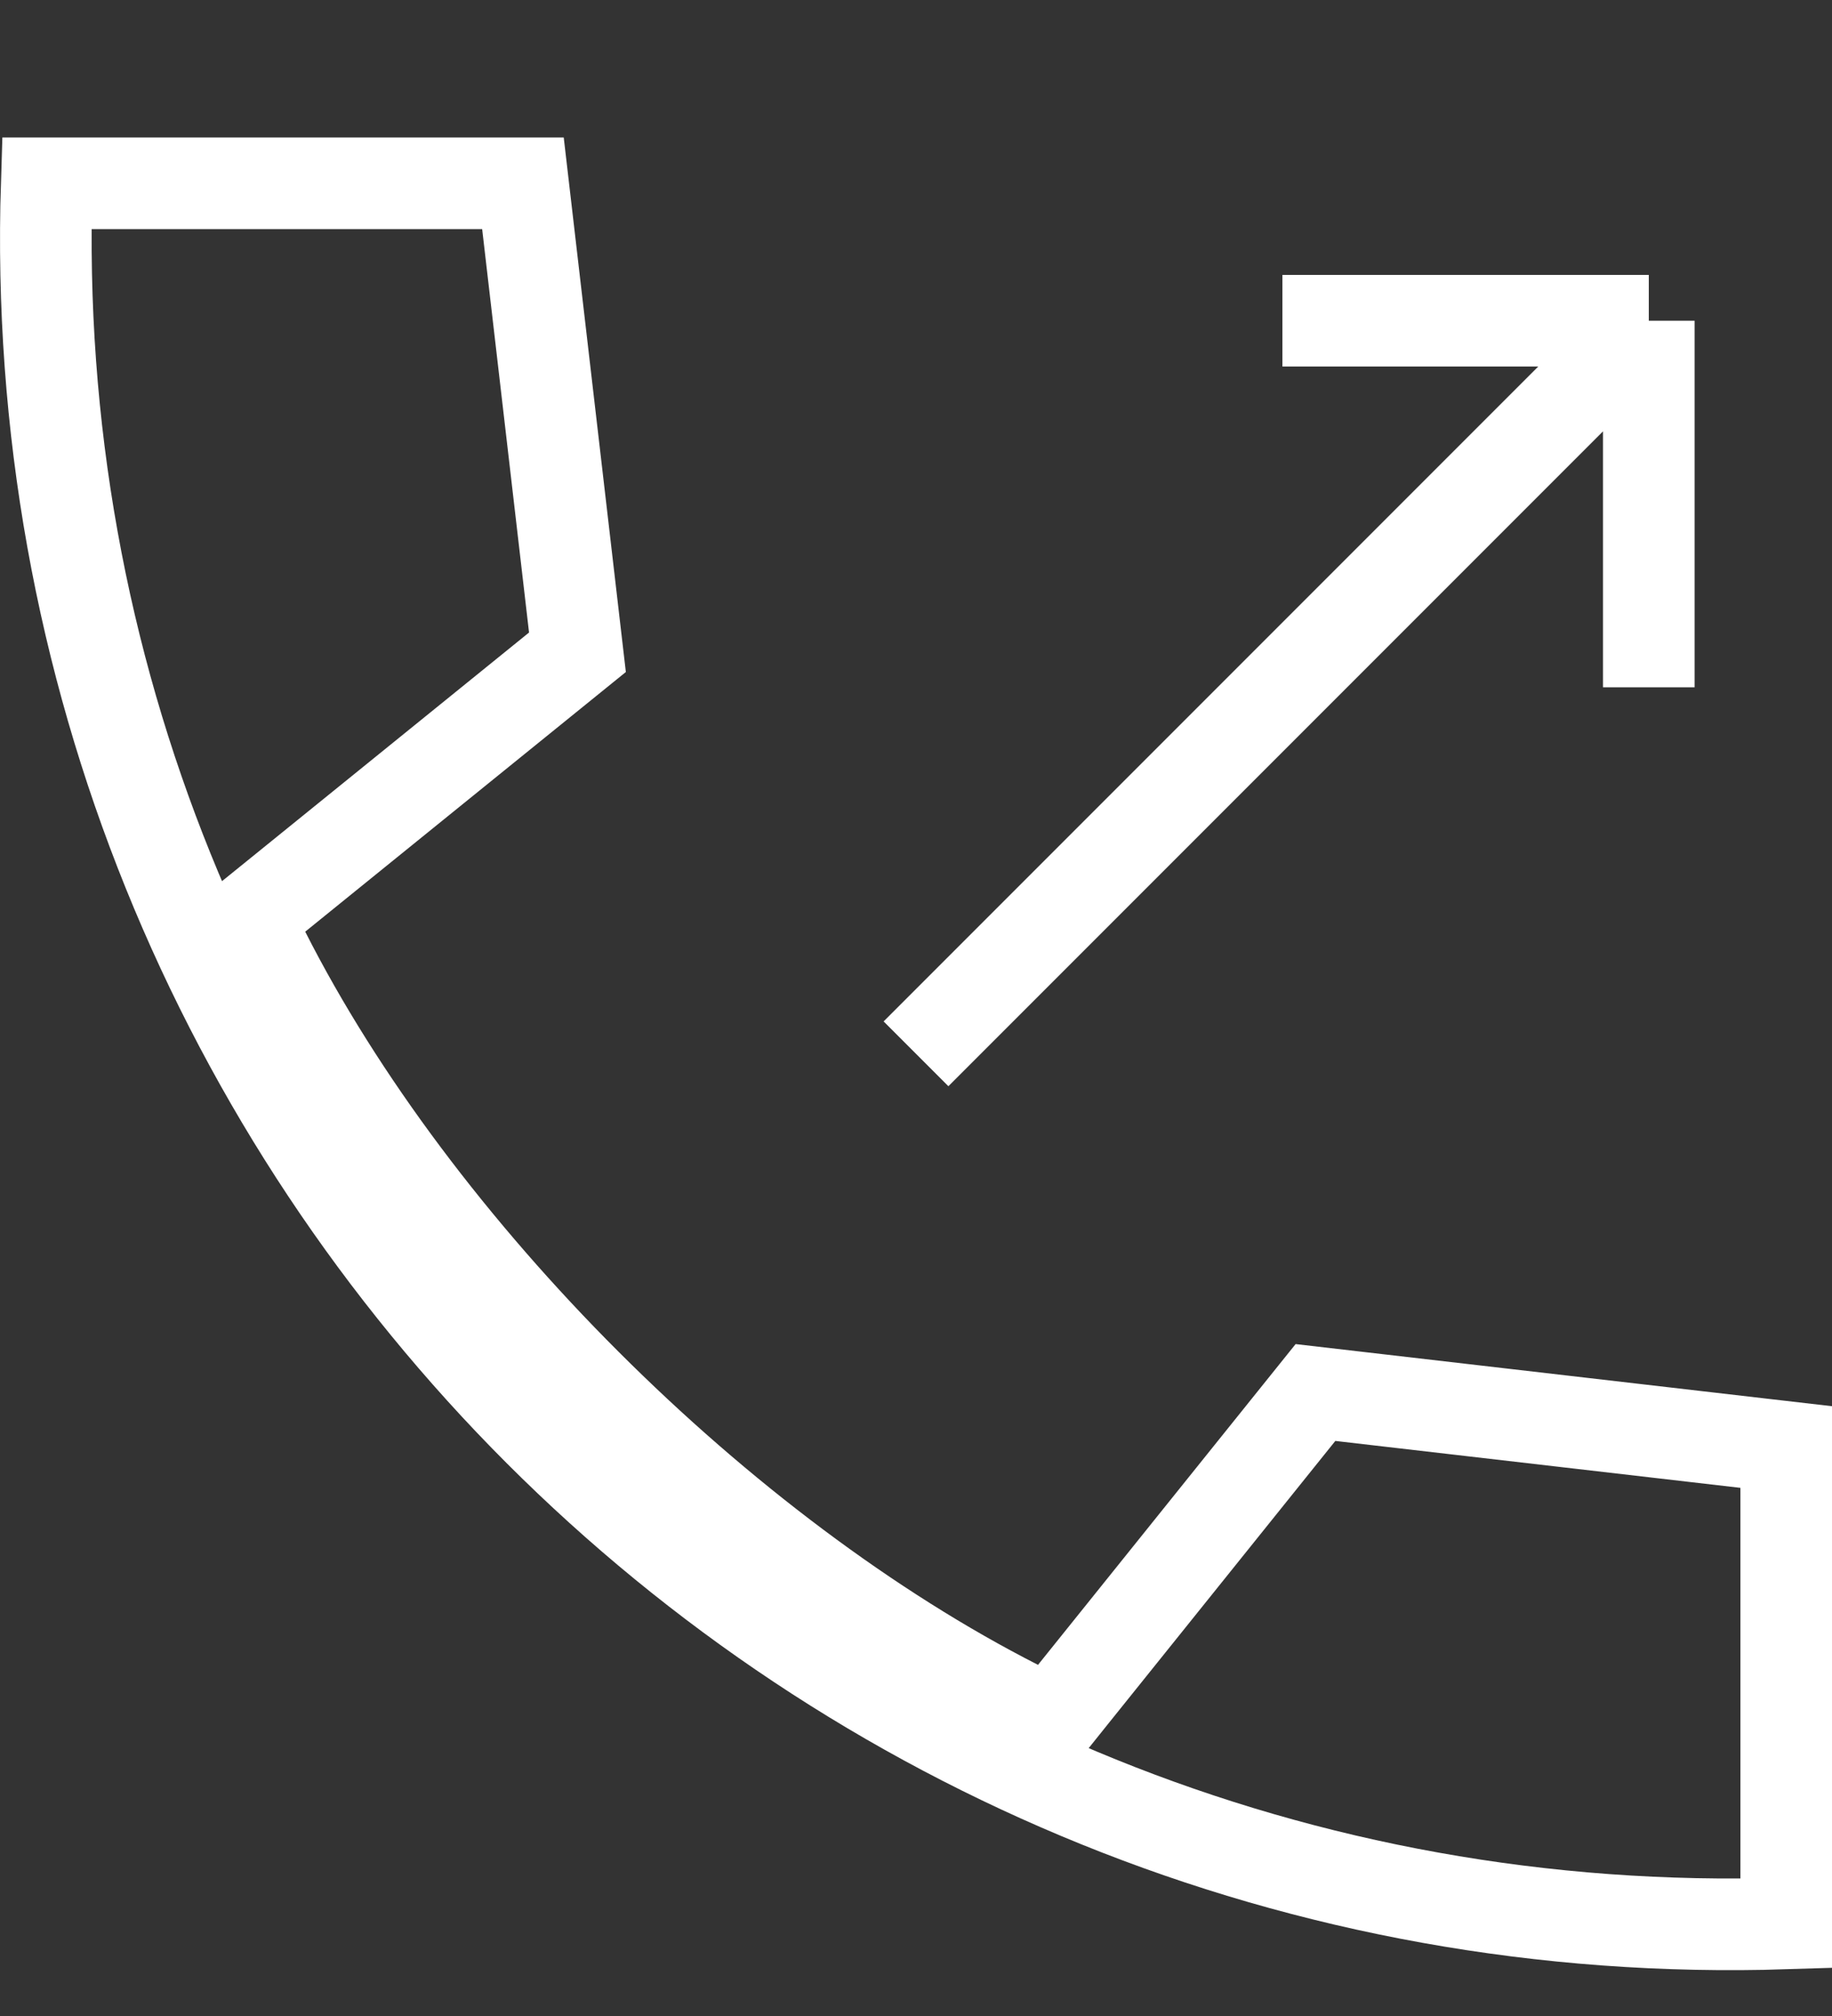 <svg width="20" height="22" viewBox="0 0 20 22" fill="none" xmlns="http://www.w3.org/2000/svg">
<rect x="0" y="0" width="20" height="22" fill="#333333" stroke="none"/>
<g clip-path="url(#clip0_22_57)">
<path d="M11.106 18.614L11.468 18.798L11.722 18.481L14.361 15.196L19.5 15.791V20.99C8.857 21.332 0.168 12.643 0.51 2H5.709L6.304 7.118L3.017 9.779L2.703 10.033L2.886 10.393C4.534 13.645 7.867 16.966 11.106 18.614Z" stroke="white"/>
<path d="M10 11.5L18 3.5M18 3.5H14M18 3.5V7.5" stroke="white"/>
</g>
<defs>
<clipPath id="clip0_22_57">
<rect width="20" height="21" fill="white" transform="translate(0 0.5)"/>
</clipPath>
</defs>
</svg>
